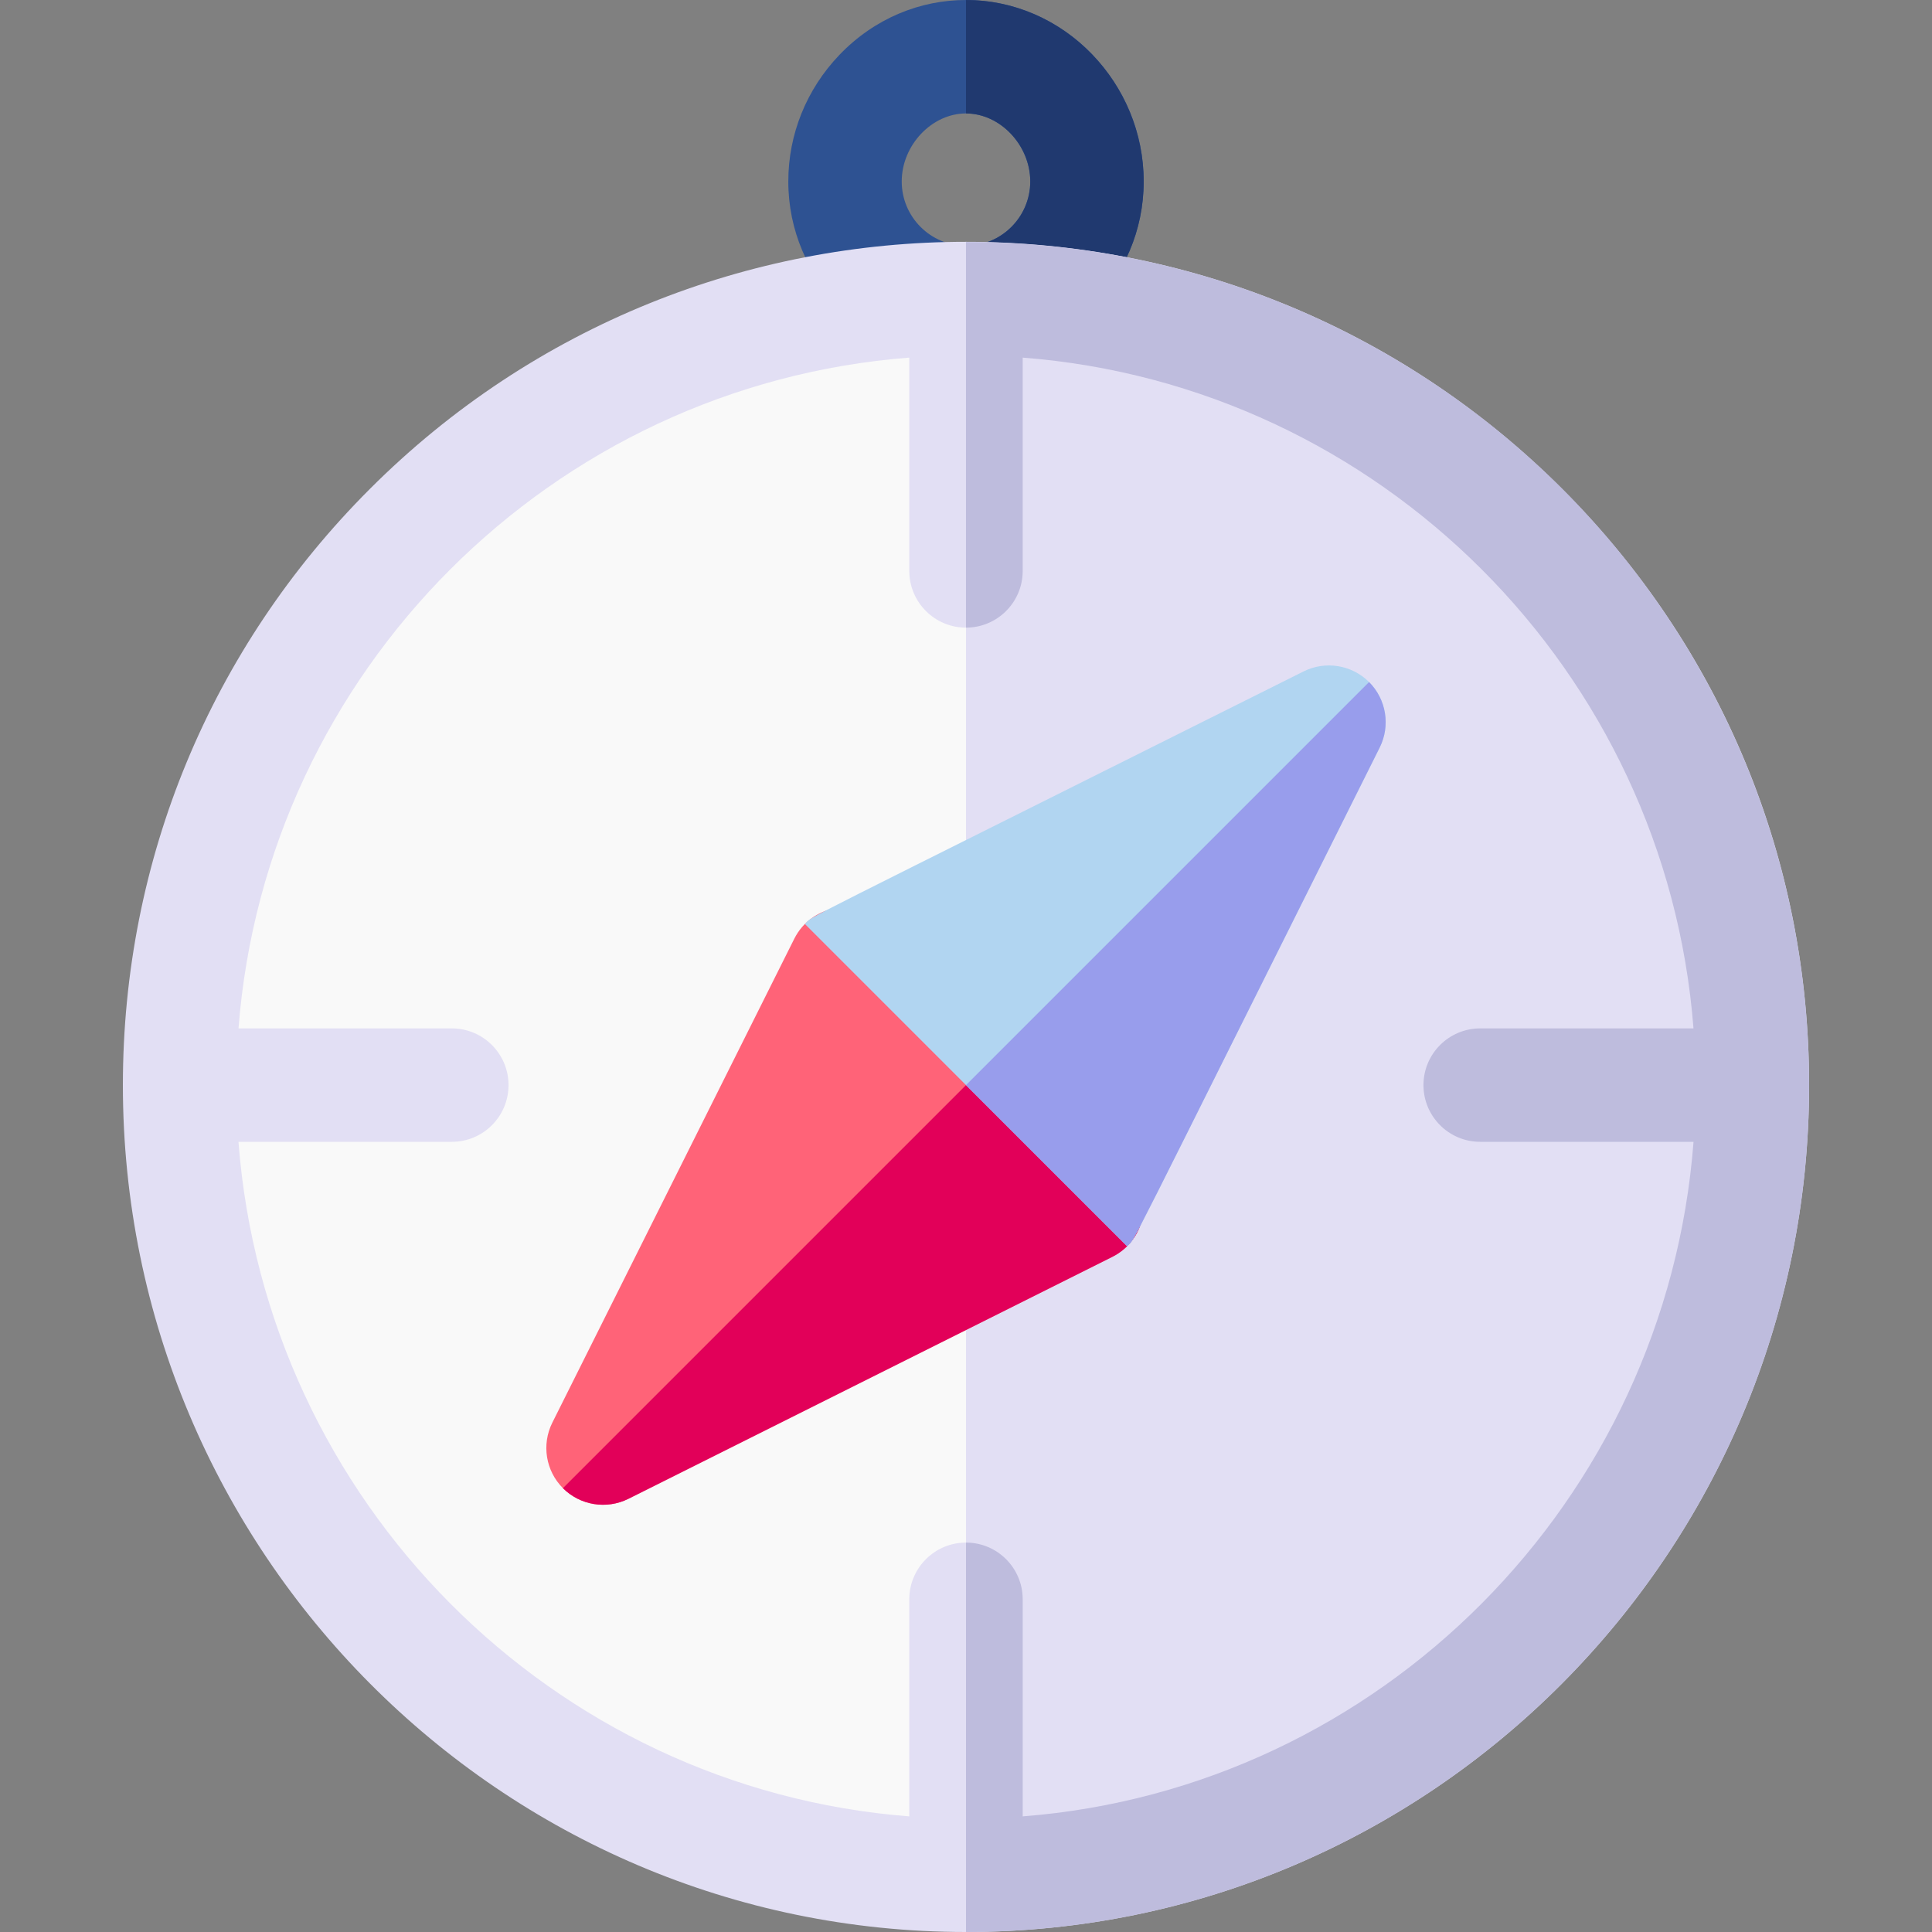 <svg id="Capa_1" enable-background="new 0 0 511.007 511.007" height="512" viewBox="0 0 511.007 511.007" width="512" xmlns="http://www.w3.org/2000/svg"><rect x="0" y="0" width="511.007" height="511.007" fill="#808080" stroke="none"/><g><path d="m288.963 14.497c-18.472-19.255-48.307-19.403-66.92 0-8.73 9.11-13.54 21.01-13.54 33.51 0 25.92 21.08 47 47 47s47-21.08 47-47c0-12.5-4.81-24.4-13.54-33.51zm-33.46 50.51c-9.37 0-17-7.63-17-17 0-9.59 7.94-18 17-18s17 8.41 17 18c0 9.37-7.63 17-17 17z" fill="#2e5292"/><path d="m302.503 48.007c0 25.92-21.08 47-47 47v-30c9.37 0 17-7.63 17-17 0-9.59-7.94-18-17-18v-30c25.995 0 47 22.004 47 48z" fill="#20396f"/><path d="m463.503 287.007c0 121.361-103.068 217.185-223 208.46-107.906-7.768-193-98.654-193-208.46 0-110.121 85.417-199.798 193-207.46 120.2-8.745 223 86.517 223 207.46z" fill="#f9f9f9"/><path d="m463.503 287.007c0 114.732-92.975 209-208 209v-417c115.799 0 208 94.054 208 208z" fill="#e2dff4"/><path d="m413.183 129.327c-87.137-87.158-228.219-87.162-315.36 0-42.12 42.11-65.32 98.11-65.32 157.68 0 123.51 100.04 224 223 224s223-100.49 223-224c0-59.57-23.2-115.57-65.32-157.68zm-142.68 351.1v-57.42c0-8.28-6.72-15-15-15s-15 6.72-15 15v57.42c-94.51-7.34-170.17-83.41-177.43-178.42h56.43c8.28 0 15-6.72 15-15s-6.72-15-15-15h-56.42c7.3-94.49 82.93-170.12 177.42-177.42v56.42c0 8.28 6.72 15 15 15s15-6.72 15-15v-56.42c94.49 7.3 170.12 82.93 177.42 177.42h-56.42c-8.28 0-15 6.72-15 15s6.72 15 15 15h56.43c-7.26 95.01-82.92 171.08-177.43 178.42z" fill="#e2dff4"/><path d="m478.503 287.007c0 123.51-100.04 224-223 224v-103c8.28 0 15 6.72 15 15v57.42c94.51-7.34 170.17-83.41 177.43-178.42h-56.43c-8.28 0-15-6.72-15-15s6.72-15 15-15h56.42c-7.3-94.49-82.93-170.12-177.42-177.42v56.42c0 8.28-6.72 15-15 15v-102c123.225 0 223 99.728 223 223z" fill="#bebcdd"/><path d="m294.213 332.427-128 64c-5.819 2.896-12.784 1.726-17.32-2.81-4.56-4.57-5.69-11.54-2.81-17.32l64-128c4.58-9.139 16.79-11.139 24.03-3.9l64 64c7.236 7.236 5.245 19.447-3.9 24.03z" fill="#ff6378"/><path d="m294.213 332.427-128 64c-5.819 2.896-12.784 1.726-17.32-2.81l117.22-117.22 32 32c7.236 7.236 5.245 19.447-3.9 24.03z" fill="#e20059"/><path d="m364.923 197.717c-70.014 140.029-64.363 129.477-66.82 131.89-10.371-10.371-74.824-74.824-85.2-85.2 2.416-2.459-8.081 3.166 131.89-66.82 5.78-2.88 12.75-1.75 17.32 2.81 4.56 4.57 5.69 11.54 2.81 17.32z" fill="#b1d5f1"/><path d="m364.923 197.717c-70.014 140.029-64.363 129.477-66.82 131.89l-42.6-42.6 106.61-106.61c4.56 4.57 5.69 11.54 2.81 17.32z" fill="#989dec"/></g></svg>